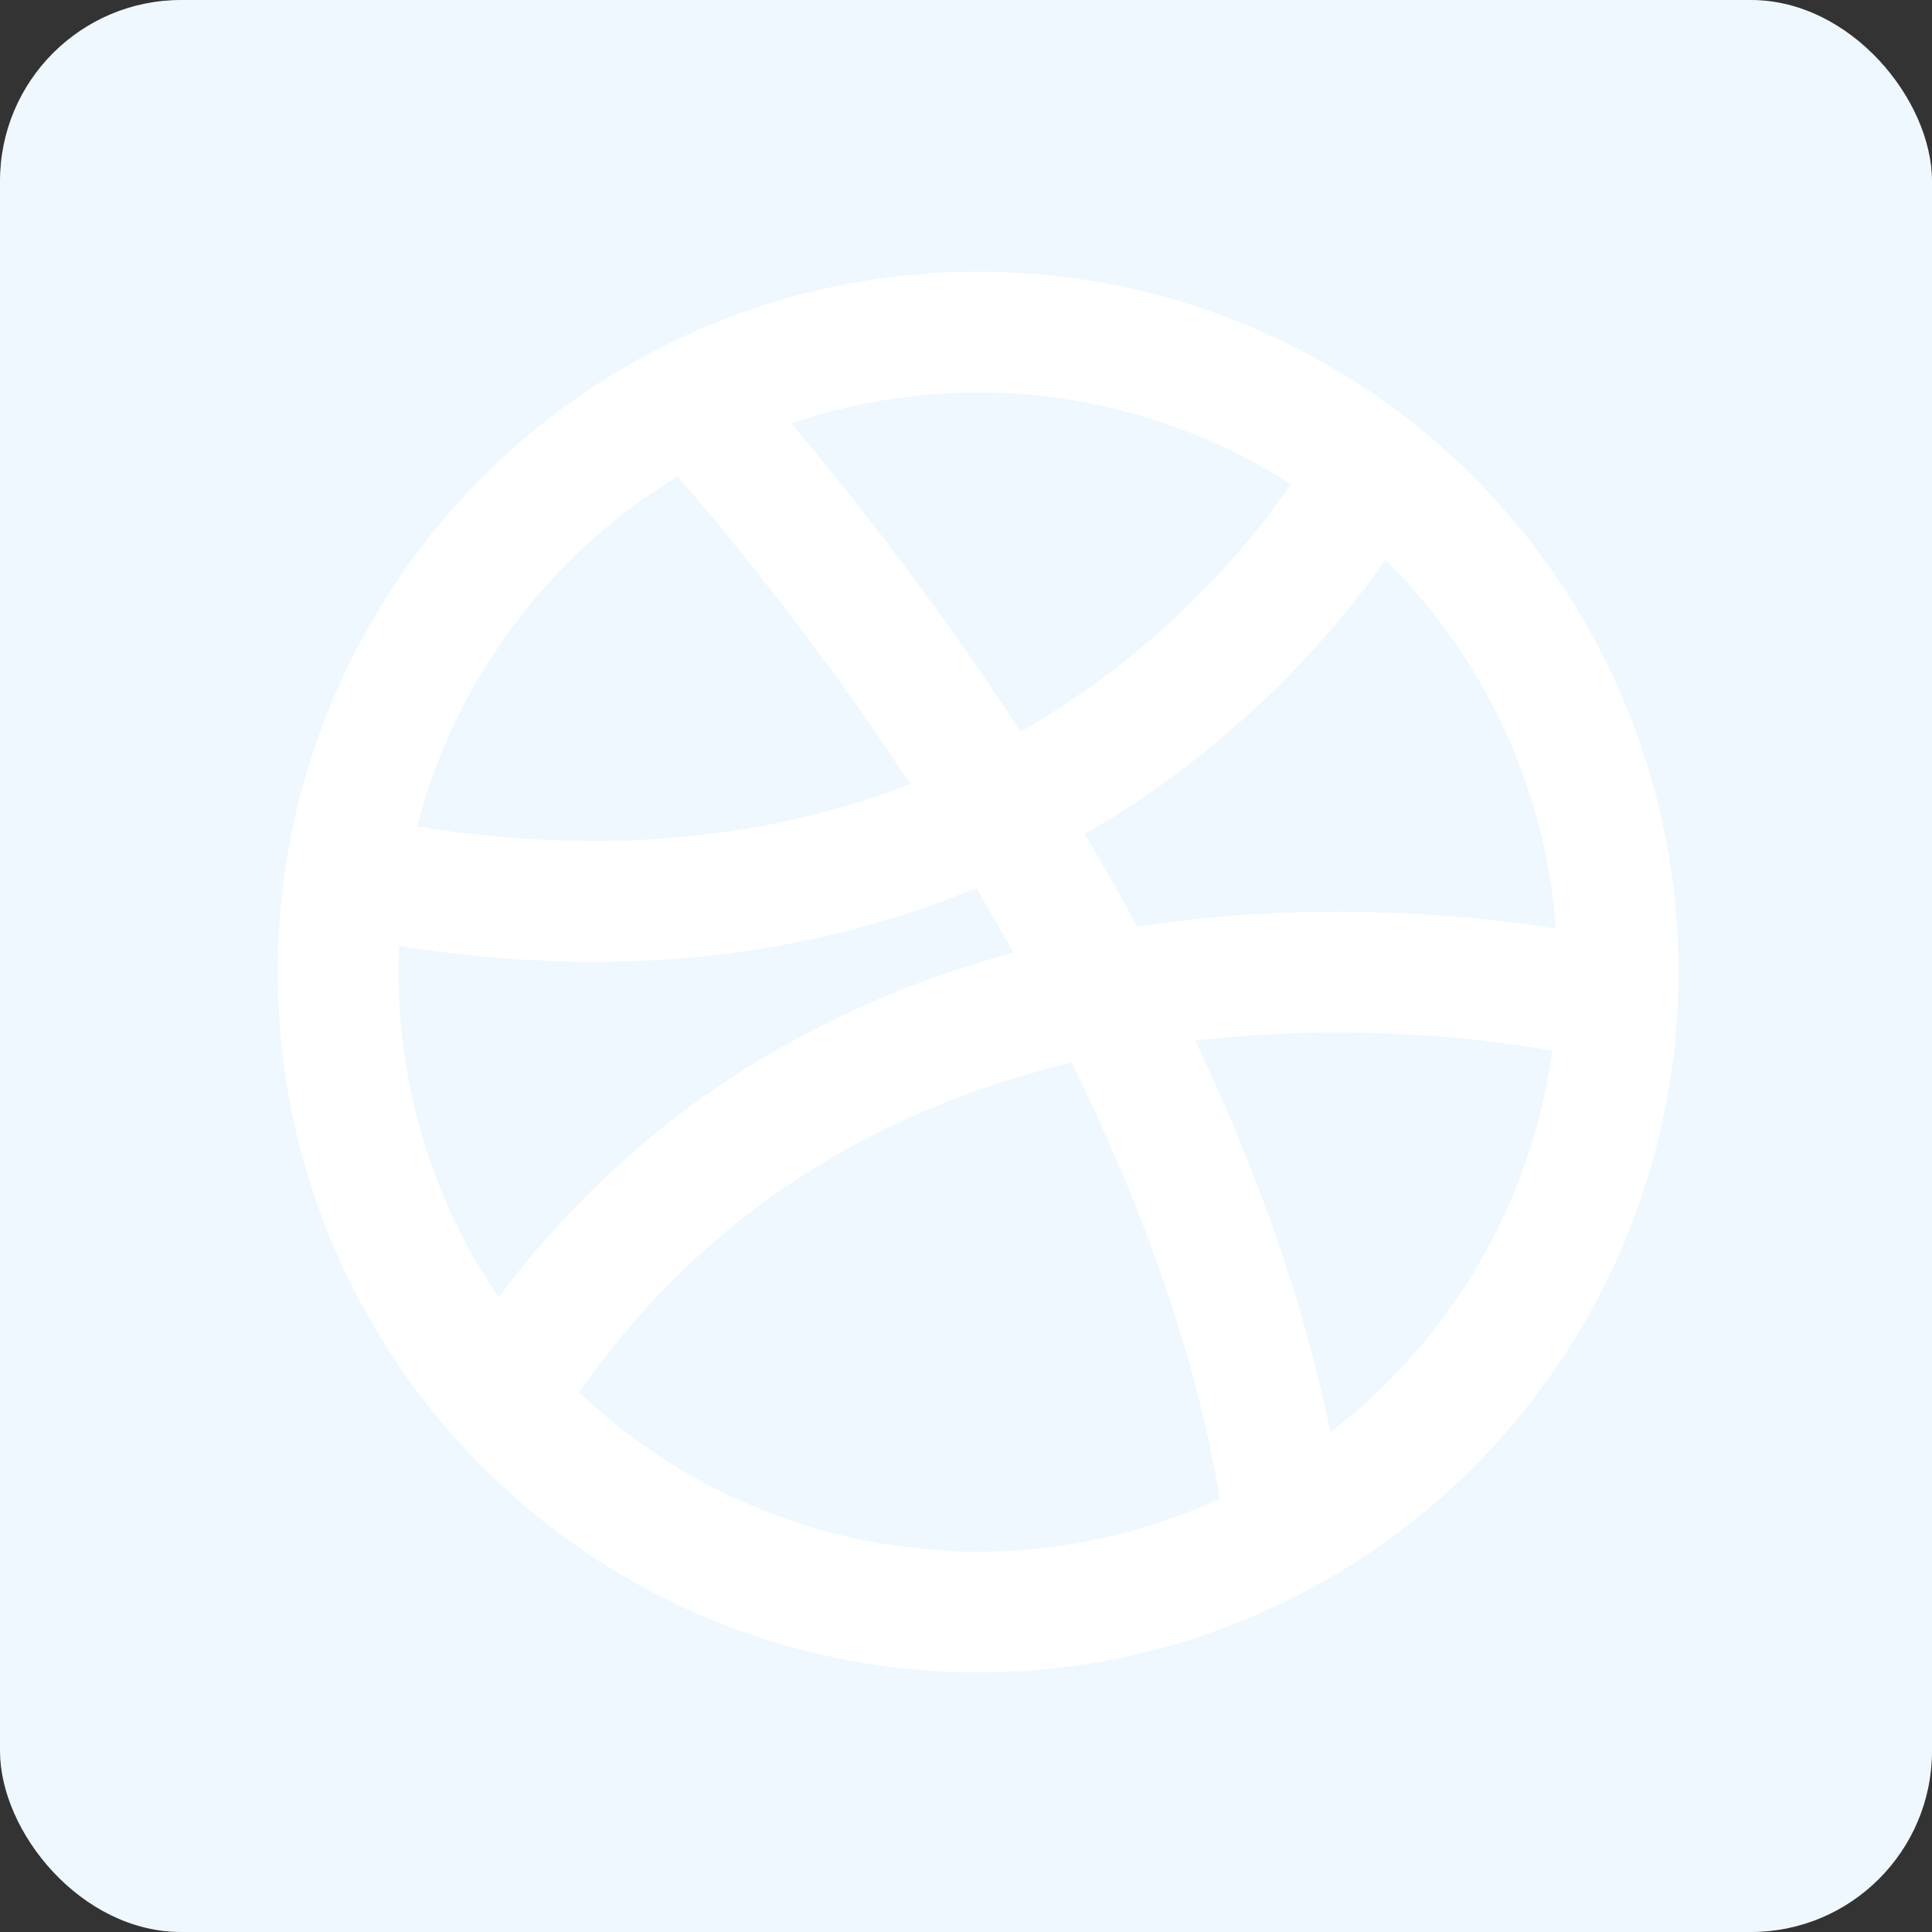 <svg xmlns="http://www.w3.org/2000/svg" width="32" height="32" viewBox="0 0 32 32" aria-labelledby="title">
	<rect x="0" y="0" width="32" height="32" fill="#333333" stroke="none"/>
	<title id="title">dribbble icon</title>
	<rect fill="aliceblue" width="32" height="32" rx="3"/>
	 <circle fill="none" stroke="white" stroke-width="2" cx="16.2" cy="16.1" r="10.6"/>
    <path fill="none" stroke="white" stroke-width="2" d="M21.3,25.4c-1.2-9.5-9.8-18.7-9.8-18.7"/>
    <path fill="none" stroke="white" stroke-width="2" d="M5.8,14.5C17.9,17,22.7,7.8,22.7,7.8"/>
    <path fill="none" stroke="white" stroke-width="2" d="M8.3,23.2c6.1-9.8,18.5-6.6,18.5-6.6"/>
</svg>